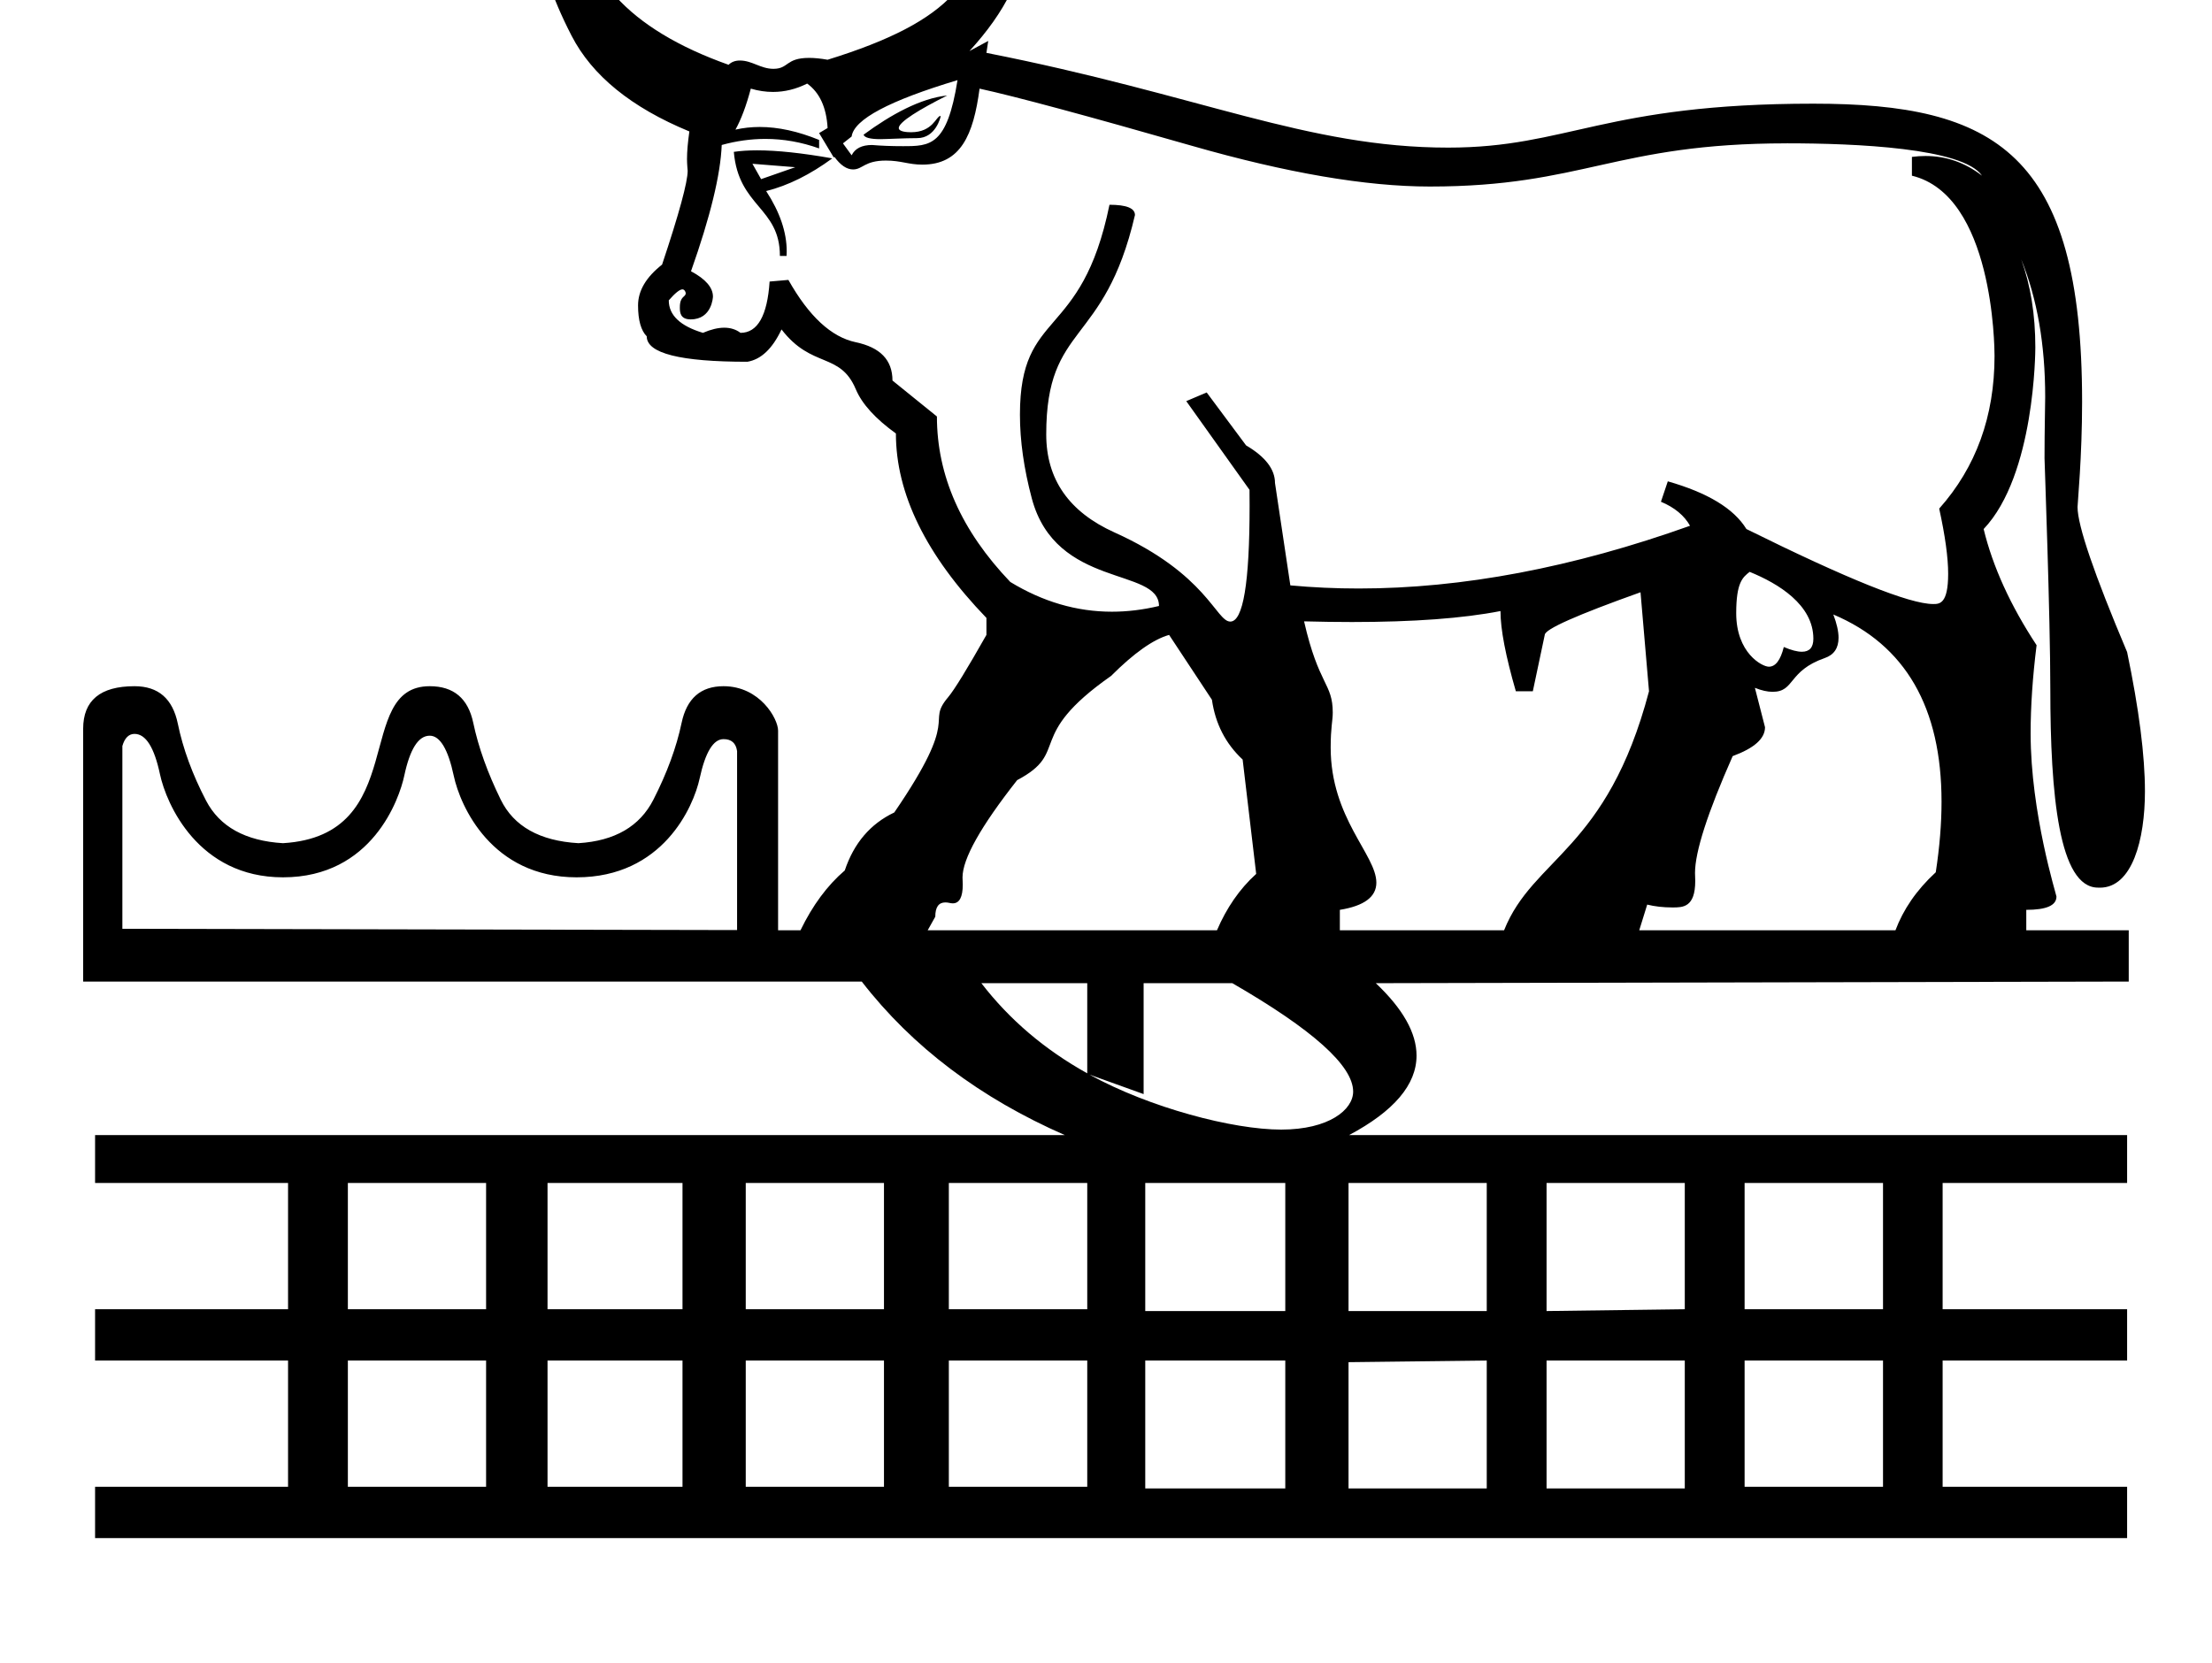 <?xml version="1.0" standalone="no"?>
<!DOCTYPE svg PUBLIC "-//W3C//DTD SVG 1.1//EN" "http://www.w3.org/Graphics/SVG/1.1/DTD/svg11.dtd" >
<svg xmlns="http://www.w3.org/2000/svg" xmlns:xlink="http://www.w3.org/1999/xlink" version="1.1" viewBox="-10 0 1330 1000">
   <path fill="currentColor"
d="M1038.97 818.257v75.94h83.22v-75.94h-83.22zM919.894 818.257v76.918h83.111v-76.918h-83.111zM883.933 818.257l-83.111 0.978v75.94h83.111v-76.918zM678.6 818.257v76.918h84.197v-76.918h-84.197zM560.505 818.257v75.94h83.22v-75.94
h-83.22zM438.392 818.257v75.94h83.11v-75.94h-83.11zM319.211 818.257v75.94h81.155v-75.94h-81.155zM199.161 818.257v75.94h83.111v-75.94h-83.111zM1038.97 711.461v75.941h83.22v-75.941h-83.22zM919.894 711.461v77.027
l83.111 -1.086v-75.941h-83.111zM800.821 711.461v77.027h83.111v-77.027h-83.111zM678.6 711.461v77.027h84.197v-77.027h-84.197zM560.505 711.461v75.941h83.22v-75.941h-83.22zM438.392 711.461v75.941h83.11v-75.941h-83.11zM319.211 711.461
v75.941h81.155v-75.941h-81.155zM199.161 711.461v75.941h83.111v-75.941h-83.111zM803.603 656.5c0 -15.509 -24.222 -37.232 -72.638 -65.197h-53.344v66.706l-32.593 -11.733c36.353 20.002 86.257 33.082 115.304 33.082
c28.773 0 43.27 -11.982 43.27 -22.857zM580.061 591.303c16.84 21.892 38.079 39.98 63.664 54.213v-54.213h-63.664zM568.875 532.025c0 7.537 -2.019 11.268 -6.003 11.268c-1.582 0 -2.502 -0.562 -4.456 -0.562
c-4.05 0 -6.06 2.875 -6.06 8.592l-4.562 8.148h173.937c5.703 -13.254 13.417 -24.716 23.575 -33.897l-8.148 -68.77c-10.267 -9.561 -16.405 -21.565 -18.469 -35.961l-25.749 -39.002c-9.561 2.716 -21.185 10.973 -34.874 24.661
c-52.459 36.778 -24.076 45.569 -56.494 62.688c-21.91 27.862 -32.842 47.351 -32.842 58.511c0 0.044 0.146 3.185 0.146 4.325zM1009.29 529.777c0 15.982 -7.44 15.982 -13.65 15.982
c-5.643 0 -10.73 -0.602 -15.232 -1.716l-4.78 15.427h154.055c4.672 -12.385 12.494 -24.064 24.227 -34.874c2.313 -15.153 3.47 -29.282 3.47 -42.387c0 -56.748 -21.69 -94.287 -65.07 -112.646
c2.096 5.499 3.146 10.166 3.146 14.006c0 6.213 -2.746 10.263 -8.252 12.177c-22.331 7.76 -17.889 20.327 -31.421 20.327c-3.102 0 -6.642 -0.801 -10.623 -2.401l6.084 23.684c0 6.845 -6.465 12.602 -19.447 17.383
c-15.079 34.06 -22.643 57.517 -22.643 70.276c0 0.047 0.138 4.058 0.138 4.762zM791.338 428.558c0 4.947 -1.248 8.786 -1.248 21.009c0 42.615 27.467 64.495 27.467 81.28c0 8.533 -7.311 13.988 -21.95 16.348v12.276
h98.756c17.482 -43.793 61.844 -47.958 87.132 -143.733l-5.106 -59.536c-38.351 13.688 -57.58 22.217 -57.58 25.64l-7.171 33.897h-10.212c-6.139 -21.24 -9.235 -37.265 -9.235 -48.237
c-22.511 4.397 -52.282 6.597 -89.284 6.597c-9.16 0 -18.764 -0.135 -28.81 -0.404c8.804 38.713 17.242 37.127 17.242 54.865zM1042.01 343.925c-4.187 3.296 -8.083 6.362 -8.083 24.855
c0 23.943 15.562 32.185 19.63 32.185c4.018 0 7.009 -3.938 8.986 -11.845c4.465 1.903 8.088 2.856 10.87 2.856c4.6 0 6.9 -2.604 6.9 -7.82c0 -20.474 -21.106 -33.233 -38.304 -40.231zM442.411 98.502
l5.215 9.234l20.533 -7.171zM537.825 79.526c13.142 0 15.124 -9.774 17.569 -9.774c0.121 0 0.182 0.088 0.182 0.266c0 0.191 -2.851 13.057 -14.084 13.057c-7.724 0 -18.477 0.61 -22.045 0.61
c-6.204 0 -9.611 -0.892 -10.222 -2.674c16.386 -12.052 34.262 -21.922 50.302 -23.576c-16.511 8.256 -29.127 15.94 -29.127 19.55c0 2.23 4.765 2.542 7.425 2.542zM431.221 91.331
c4.086 -0.609 8.746 -0.914 13.981 -0.914c12.03 0 27.1 1.608 45.228 4.825c-13.254 9.724 -26.509 16.351 -39.763 19.664c8.251 12.679 12.354 24.751 12.354 36.262c0 0.917 -0.026 1.831 -0.078 2.741h-4.02
c0 -29.373 -24.839 -29.284 -27.704 -62.578zM1064.39 86.21c-103.428 0 -122.286 25.971 -214.697 25.971c-38.35 0 -85.978 -8.145 -142.846 -24.435c-63.338 -18.144 -105.98 -29.659 -127.871 -34.44
c-3.689 27.883 -11.323 45.702 -34.416 45.702c-8.314 0 -12.751 -2.438 -21.9 -2.438c-12.92 0 -13.895 5.33 -19.743 5.33c-3.799 0 -7.526 -2.499 -11.181 -7.528c-0.163 0.108 -0.271 0.218 -0.435 0.326
l-8.8 -14.667l5.106 -3.042c-0.707 -12.331 -4.727 -21.239 -12.277 -26.726c-6.726 3.363 -13.574 5.032 -20.545 5.032c-4.401 0 -8.853 -0.666 -13.352 -1.99c-2.716 10.267 -5.812 18.523 -9.234 24.662
c4.693 -1.067 9.556 -1.602 14.585 -1.602c11.097 0 23.008 2.599 35.717 7.794v5.105c-10.664 -3.806 -21.446 -5.714 -32.327 -5.714c-8.684 0 -17.431 1.215 -26.231 3.65c-0.706 17.817 -6.844 43.076 -18.469 75.94
c8.786 4.695 13.195 9.788 13.195 15.245c0 0.191 -0.52 13.701 -13.39 13.701c-6.361 0 -6.514 -4.317 -6.514 -7.197c0 -7.04 3.53 -6.034 3.53 -8.551c0 -0.8 -0.772 -2.304 -1.964 -2.304
c-1.64 0 -4.39 2.199 -8.222 6.597c0 8.909 6.845 15.428 20.533 19.556c4.78 -2.063 9.059 -3.096 12.826 -3.096c3.77 0 7.028 1.032 9.771 3.096c10.267 0 16.134 -10.32 17.491 -30.855l11.299 -0.978
c12.331 21.892 25.803 34.386 40.524 37.481c14.721 3.097 22.054 10.701 22.054 23.032l26.727 21.62c0 35.58 14.666 68.716 44.108 99.517c19.538 11.903 39.918 17.893 61.12 17.893c9.273 0 18.705 -1.146 28.292 -3.443
c0 -23.385 -62.013 -10.25 -76.483 -64.751c-4.726 -17.797 -7.117 -34.552 -7.117 -50.325c0 -64.226 36.994 -43.666 53.833 -126.219c10.267 0 15.318 2.064 15.318 6.193c-18.53 79.716 -53.343 64.467 -53.343 131.892
c0 27.052 13.688 46.661 41.066 58.992c55.601 25.043 61.062 53.599 69.613 53.599c7.708 0 11.595 -23.242 11.595 -69.684c0 -3.083 -0.018 -6.268 -0.052 -9.555l-38.025 -53.343l12.276 -5.215l23.685 31.832
c11.625 6.845 17.383 14.396 17.383 22.598l9.234 61.6c13.49 1.249 27.186 1.874 41.088 1.874c62.287 0 128.707 -12.546 199.229 -37.726c-3.422 -6.139 -9.289 -11.027 -17.491 -14.449l4.129 -12.276
c23.955 6.844 39.708 16.351 47.259 28.682c60.602 30.014 98.036 45.108 112.331 45.108c3.744 0 8.977 0 8.977 -18.214c0 -9.738 -1.806 -22.792 -5.386 -39.172c22.14 -24.907 33.268 -55.499 33.268 -91.804
c0 -5.845 -0.789 -96.569 -49.673 -108.424v-11.299c2.776 -0.364 5.5 -0.545 8.171 -0.545c12.486 0 23.824 3.968 33.982 11.844c-11.499 -16.71 -76.05 -19.462 -117.333 -19.462zM565.72 48.2
c-41.066 12.331 -62.307 23.63 -63.664 33.897l-5.215 4.128l5.215 7.171c2.064 -4.129 6.138 -6.192 12.276 -6.192c5.517 0.475 11.672 0.704 18.45 0.704c16.511 0 26.638 0 32.938 -39.707zM160.158 507.105
c76.776 -4.615 41.989 -94.41 88.218 -94.41c14.395 0 23.086 7.333 26.183 22.054c3.097 14.722 8.637 30.095 16.514 46.174c7.877 16.078 23.467 24.824 46.716 26.183c21.892 -1.358 36.885 -10.104 45.087 -26.183
c8.202 -16.079 13.852 -31.452 16.948 -46.174c3.096 -14.721 11.516 -22.054 25.205 -22.054c21.892 0 32.81 19.588 32.81 26.726v120.05h13.472c7.225 -14.884 16.079 -26.943 26.617 -35.961
c5.486 -16.404 15.373 -28.029 29.769 -34.874c41.03 -59.917 18.457 -52.773 32.375 -69.314c3.748 -4.454 11.407 -16.948 23.032 -37.481v-10.213c-36.286 -37.645 -54.43 -74.637 -54.43 -110.924
c-12.331 -8.908 -20.37 -17.708 -24.118 -26.617c-9.473 -22.509 -26.439 -12.257 -44.652 -35.96c-5.486 11.624 -12.331 18.089 -20.533 19.446c-40.36 0 -60.514 -5.052 -60.514 -15.318
c-3.423 -3.422 -5.215 -9.669 -5.215 -18.578c0 -8.908 4.889 -17.002 14.449 -24.553c10.301 -30.851 15.383 -49.687 15.383 -56.417c0 -0.07 -0.399 -4.071 -0.399 -7.02c0 -4.597 0.497 -10.124 1.422 -16.633
c-34.929 -14.396 -58.504 -33.625 -70.835 -57.58c-12.331 -23.956 -18.47 -43.403 -18.47 -58.45c0 -27.233 11.722 -34.613 15.04 -34.613c2.936 0 5.471 2.629 7.558 7.888c-0.029 1.006 -0.044 2.007 -0.044 3.002
c0 45.024 30.058 78.247 90.326 99.665c1.711 -1.711 3.979 -2.566 6.804 -2.566c7.4 0 12.414 4.991 20.17 4.991c9.285 0 7.238 -6.574 21.476 -6.574c3.238 0 6.934 0.37 11.087 1.107
c75.261 -23.273 94.519 -49.28 94.519 -97.561v-13.363h10.212c4.78 0 9.234 12.711 13.363 38.024c0 21.24 -10.919 43.728 -32.81 67.685l11.299 -6.084l-1.087 7.17c128.662 25.332 192.816 56.982 277.632 56.982
c71.811 0 93.607 -26.424 219.581 -26.424c109.022 0 161.583 29.354 161.583 179.366c0 33.145 -2.74 60.94 -2.74 63.201c0 11.155 9.95 40.235 29.803 87.241c7.152 34.322 10.719 62.266 10.719 83.811
c0 28.907 -7.573 57.89 -27.061 57.89c-0.379 0 -0.763 -0.01 -1.149 -0.031c-23.446 0 -28.682 -55.531 -28.682 -119.615c0 -43.19 -3.485 -137.235 -3.485 -138.622c0 -18.964 0.403 -29.781 0.403 -36.867
c0 -31.484 -4.803 -59.068 -14.409 -82.753c5.648 15.638 8.48 33.286 8.48 52.915c0 1.896 -0.195 76.811 -31.078 109.288c5.486 22.597 16.079 45.901 31.832 69.856c-2.391 19.176 -3.585 36.844 -3.585 53.011
c0 48.012 15.532 97.174 15.532 98.168c0 5.332 -6.036 7.982 -18.14 7.982v12.276h61.6v30.855l-452.712 0.978c16.333 15.455 24.49 29.966 24.49 43.541c0 17.487 -13.536 33.424 -40.569 47.827h467.813v28.79h-110.924v75.941
h110.924v30.855h-110.924v75.94h110.924v30.855h-1221.79v-30.855h116.03v-75.94h-116.03v-30.855h116.03v-75.941h-116.03v-28.79h583.083c-50.79 -22.271 -91.64 -52.963 -122.113 -92.346h-468.14v-151.99c0 -17.111 10.321 -25.64 30.855 -25.64
c14.395 0 22.977 7.551 26.074 22.598c3.096 15.047 8.745 30.42 16.948 46.173c8.202 15.753 23.684 24.281 46.281 25.64zM63.575 558.602l369.602 0.761v-107.665c-0.707 -4.78 -3.368 -7.17 -8.148 -7.17
c-6.139 0 -10.919 7.822 -14.341 23.575c-3.771 17.355 -22.301 59.536 -73.985 59.536c-51.015 0 -69.986 -42.777 -73.877 -61.057c-3.422 -16.079 -8.312 -24.119 -14.449 -24.119c-6.845 0 -11.896 8.04 -15.318 24.119
c-2.937 13.797 -19.202 61.057 -72.899 61.057c-50.98 0 -70.159 -44.055 -73.985 -62.035c-3.422 -16.079 -8.474 -24.227 -15.318 -24.227c-3.422 0 -5.921 2.498 -7.279 7.278v109.946z" />
</svg>
